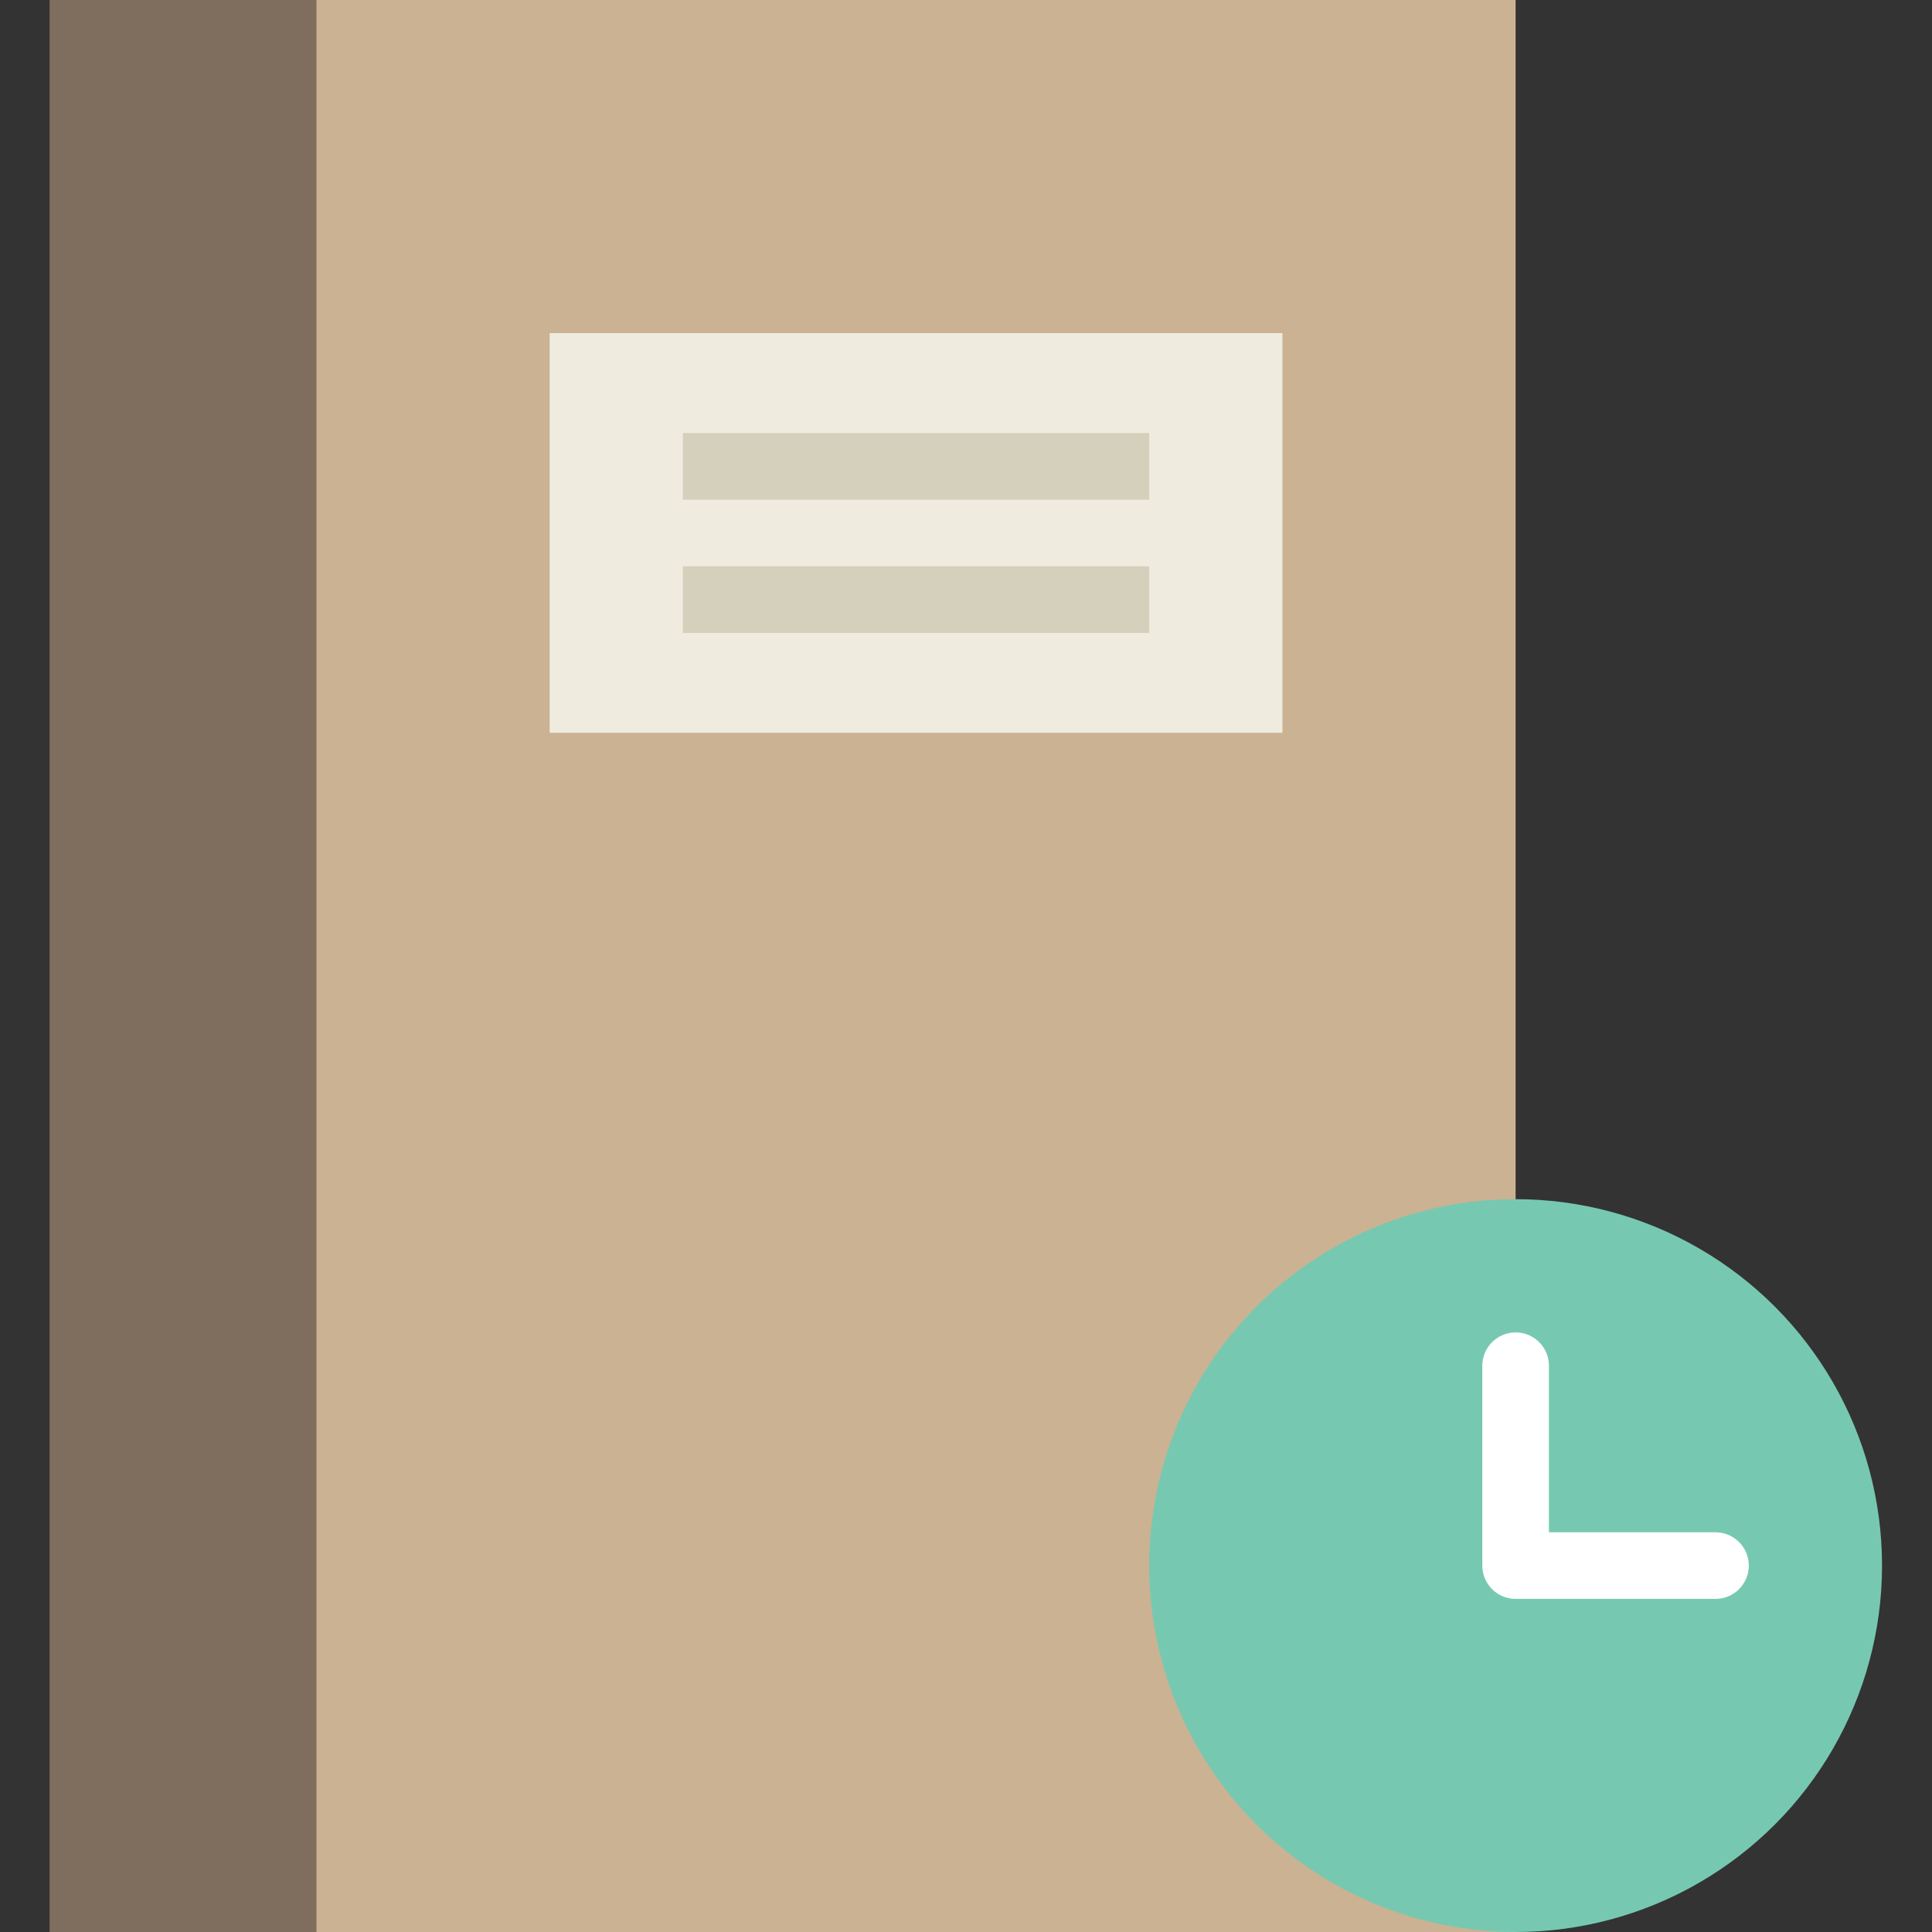 <?xml version="1.0" encoding="iso-8859-1"?>
<!-- Generator: Adobe Illustrator 18.0.0, SVG Export Plug-In . SVG Version: 6.00 Build 0)  -->
<!DOCTYPE svg PUBLIC "-//W3C//DTD SVG 1.1//EN" "http://www.w3.org/Graphics/SVG/1.1/DTD/svg11.dtd">
<svg version="1.1" id="Capa_1" xmlns="http://www.w3.org/2000/svg" xmlns:xlink="http://www.w3.org/1999/xlink" x="0px" y="0px"
	 viewBox="0 0 58 58" style="enable-background:new 0 0 58 58;" xml:space="preserve">
<rect x="0" y="0" width="58" height="58" fill="#333333" stroke="none"/>
<g>
	<rect x="1.5" style="fill:#CBB292;" width="44" height="58"/>
	<rect x="1.5" style="fill:#7F6E5D;" width="8" height="58"/>
	<rect x="16.5" y="10" style="fill:#EFEBDE;" width="22" height="12"/>
	<rect x="20.5" y="13" style="fill:#D5D0BB;" width="14" height="2"/>
	<rect x="20.5" y="17" style="fill:#D5D0BB;" width="14" height="2"/>
	<g>
		<circle style="fill:#76C9B0;" cx="45.5" cy="47" r="11"/>
		<path style="fill:#FFFFFF;" d="M51.5,46h-5v-5c0-0.552-0.447-1-1-1s-1,0.448-1,1v6c0,0.552,0.447,1,1,1h6c0.553,0,1-0.448,1-1
			S52.053,46,51.5,46z"/>
	</g>
</g>
<g>
</g>
<g>
</g>
<g>
</g>
<g>
</g>
<g>
</g>
<g>
</g>
<g>
</g>
<g>
</g>
<g>
</g>
<g>
</g>
<g>
</g>
<g>
</g>
<g>
</g>
<g>
</g>
<g>
</g>
</svg>
